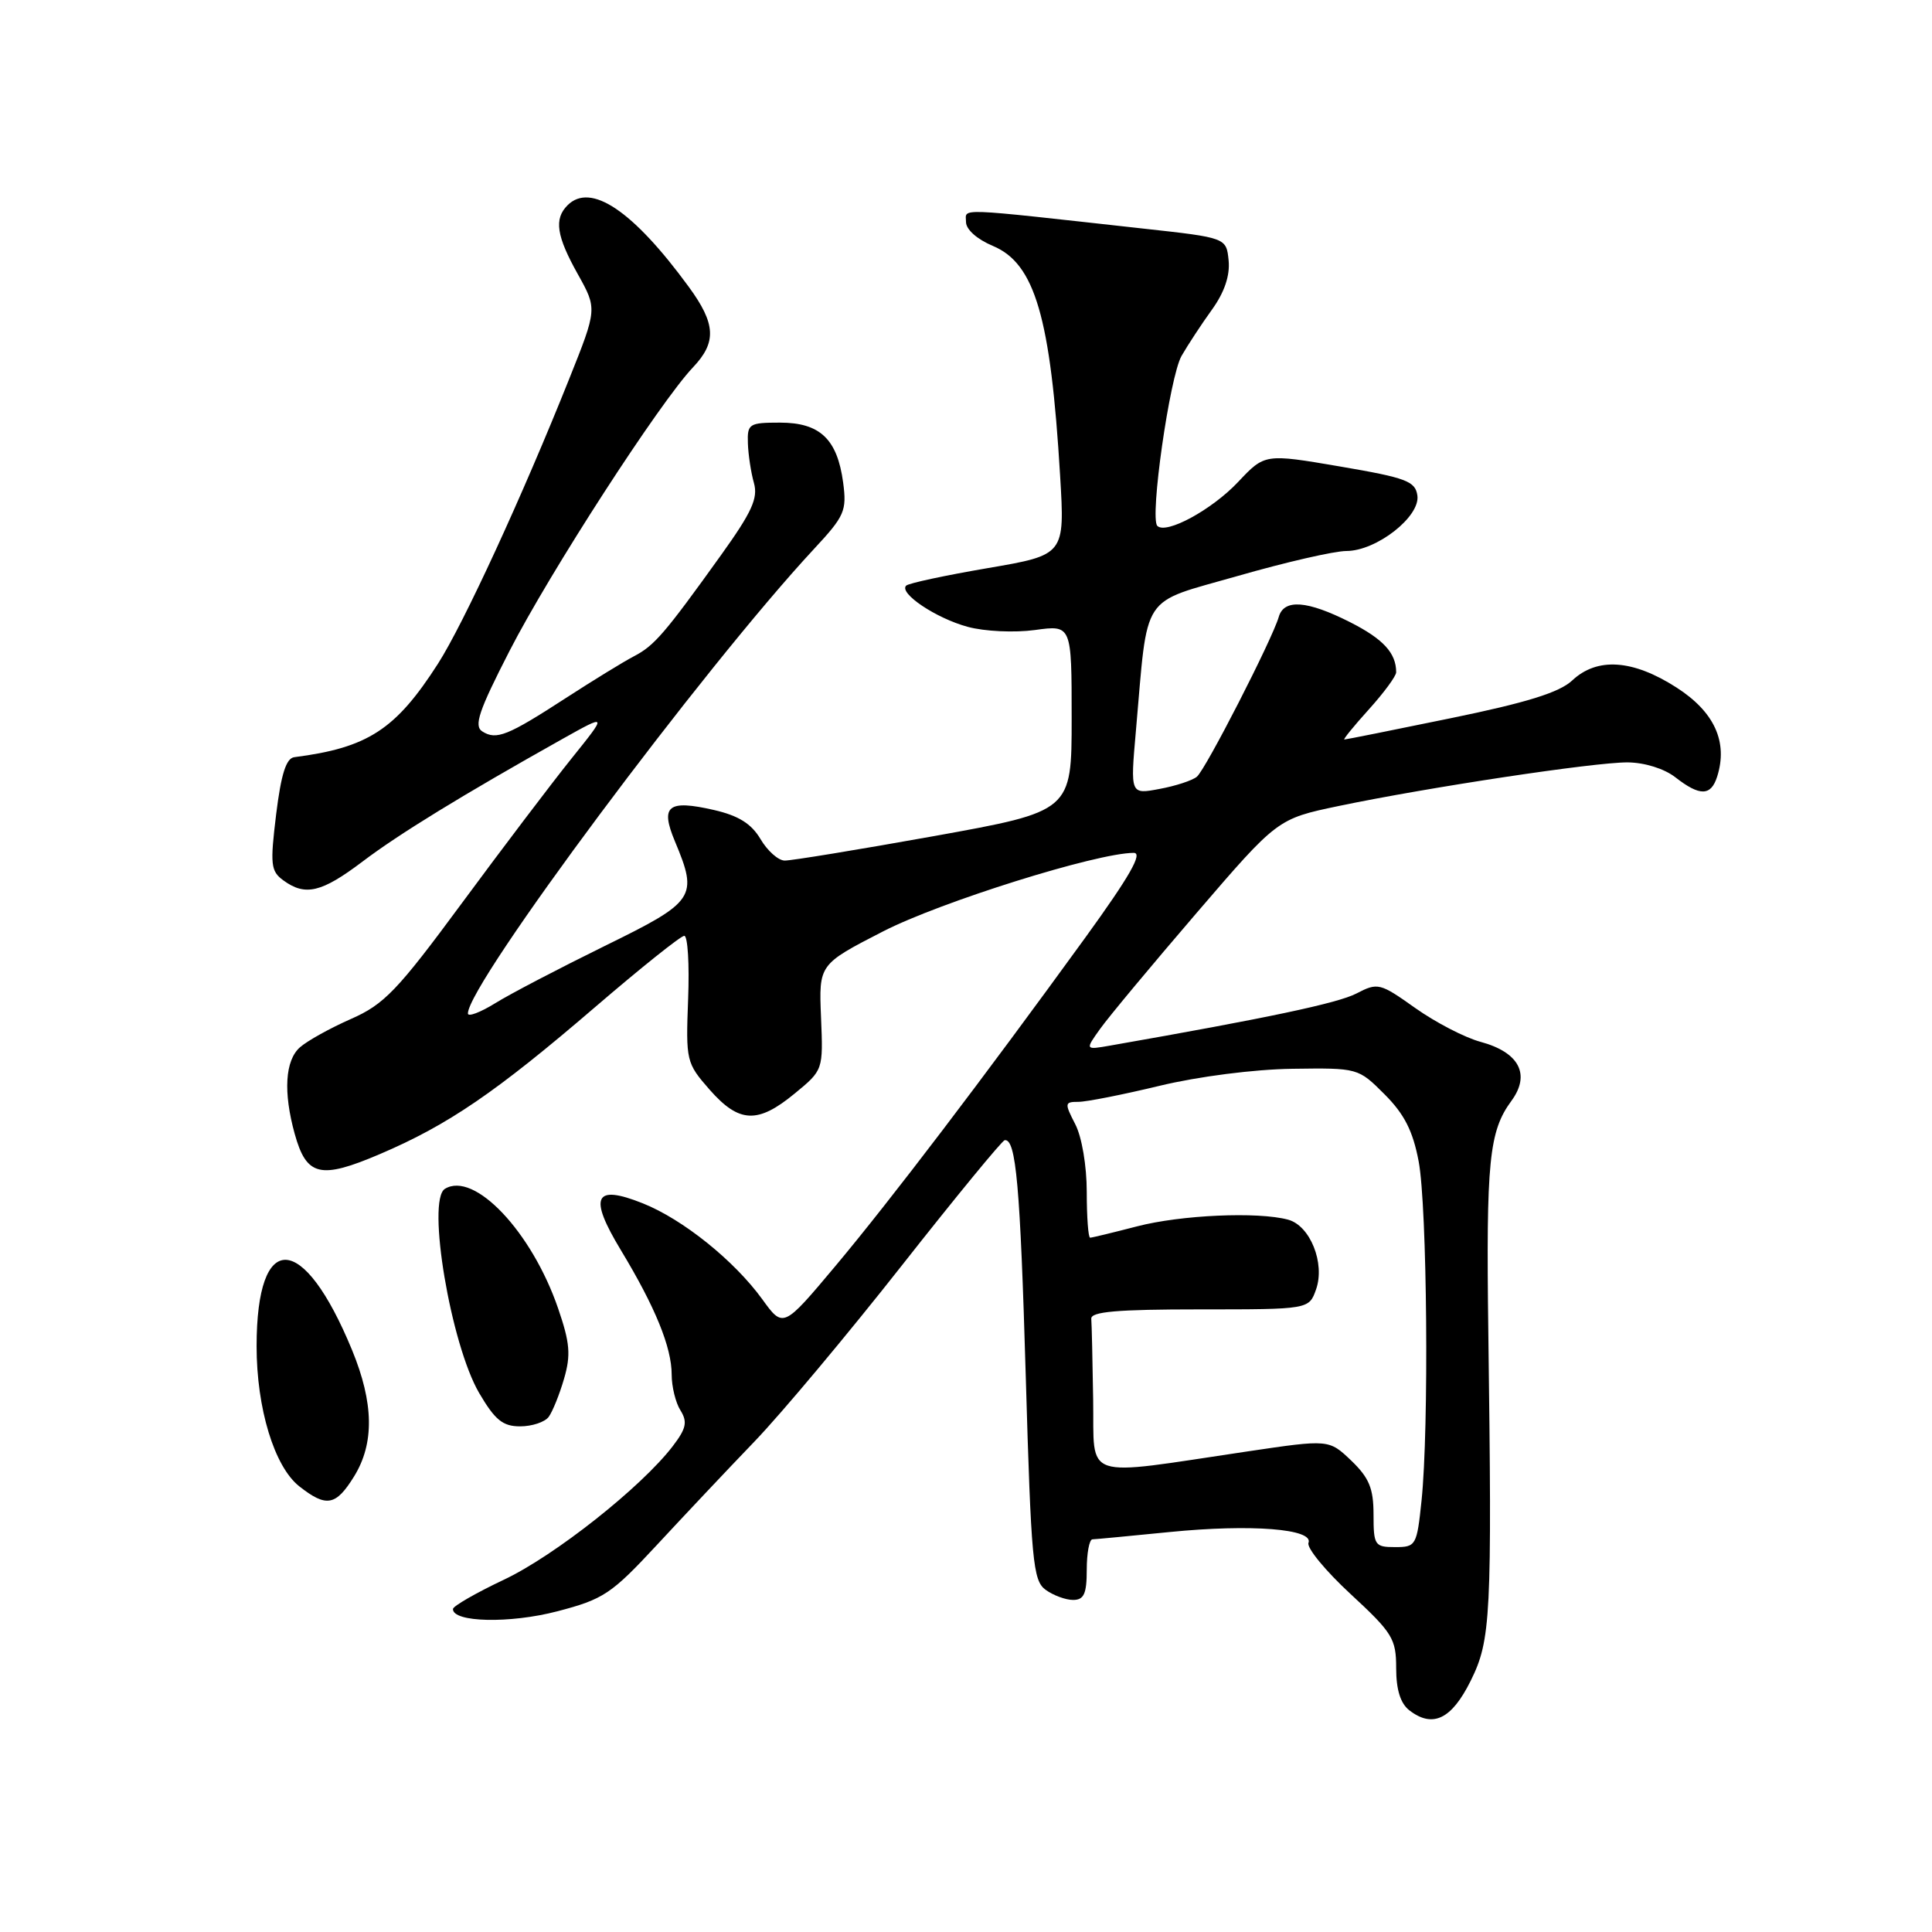 <?xml version="1.0" encoding="UTF-8" standalone="no"?>
<!DOCTYPE svg PUBLIC "-//W3C//DTD SVG 1.1//EN" "http://www.w3.org/Graphics/SVG/1.1/DTD/svg11.dtd" >
<svg xmlns="http://www.w3.org/2000/svg" xmlns:xlink="http://www.w3.org/1999/xlink" version="1.1" viewBox="0 0 256 256">
 <g >
 <path fill="currentColor"
d=" M 194.88 222.70 C 197.55 217.31 197.71 214.24 197.21 176.50 C 196.91 153.84 197.30 149.91 200.27 145.87 C 202.84 142.37 201.30 139.43 196.18 138.05 C 194.10 137.49 190.21 135.47 187.53 133.57 C 182.84 130.24 182.57 130.17 179.72 131.65 C 177.24 132.93 167.98 134.89 147.13 138.54 C 143.77 139.13 143.77 139.13 145.78 136.32 C 146.88 134.77 152.62 127.88 158.53 121.00 C 169.27 108.50 169.27 108.50 177.38 106.80 C 189.25 104.32 211.25 101.00 215.67 101.02 C 217.92 101.04 220.53 101.85 222.00 103.00 C 225.23 105.52 226.71 105.50 227.53 102.91 C 228.99 98.31 227.17 94.32 222.13 91.09 C 216.35 87.38 211.63 87.06 208.32 90.17 C 206.63 91.75 202.31 93.10 192.26 95.16 C 184.69 96.72 178.34 97.99 178.13 97.99 C 177.93 98.00 179.39 96.20 181.38 94.00 C 183.37 91.80 185.00 89.58 185.00 89.08 C 185.00 86.53 183.30 84.68 178.91 82.45 C 173.20 79.56 170.13 79.33 169.44 81.75 C 168.59 84.70 159.75 101.97 158.59 102.92 C 157.99 103.42 155.76 104.15 153.63 104.54 C 149.77 105.27 149.77 105.27 150.51 96.88 C 152.15 78.26 150.97 80.06 164.00 76.32 C 170.33 74.50 176.81 73.01 178.41 73.01 C 182.40 73.00 188.21 68.45 187.81 65.66 C 187.54 63.76 186.34 63.31 177.55 61.81 C 167.59 60.11 167.59 60.11 164.05 63.87 C 160.58 67.55 154.51 70.85 153.35 69.68 C 152.32 68.65 154.99 49.92 156.56 47.16 C 157.40 45.70 159.21 42.94 160.59 41.03 C 162.24 38.74 162.99 36.53 162.80 34.53 C 162.50 31.50 162.50 31.50 151.50 30.29 C 126.18 27.49 128.00 27.55 128.00 29.41 C 128.00 30.41 129.47 31.71 131.57 32.59 C 137.13 34.92 139.22 42.04 140.47 63.02 C 141.10 73.53 141.10 73.53 130.87 75.28 C 125.25 76.24 120.39 77.28 120.07 77.60 C 119.07 78.60 124.04 81.93 128.23 83.06 C 130.48 83.67 134.43 83.85 137.14 83.48 C 142.00 82.81 142.00 82.81 142.00 95.16 C 142.00 107.50 142.00 107.50 123.75 110.79 C 113.71 112.59 104.81 114.05 103.97 114.03 C 103.12 114.02 101.68 112.73 100.77 111.18 C 99.56 109.14 97.86 108.08 94.61 107.33 C 88.50 105.93 87.46 106.77 89.43 111.48 C 92.53 118.90 92.15 119.45 80.12 125.35 C 74.14 128.29 67.61 131.69 65.62 132.93 C 63.63 134.16 62.00 134.77 62.00 134.29 C 62.00 130.38 93.23 88.48 107.85 72.75 C 111.92 68.38 112.22 67.69 111.72 63.93 C 110.94 58.17 108.65 56.00 103.35 56.00 C 99.25 56.00 99.01 56.16 99.10 58.75 C 99.15 60.26 99.51 62.62 99.90 64.00 C 100.47 66.02 99.62 67.86 95.55 73.54 C 88.04 84.01 86.70 85.56 83.98 86.97 C 82.62 87.68 78.58 90.16 75.00 92.48 C 67.26 97.50 65.77 98.10 63.91 96.92 C 62.76 96.19 63.44 94.20 67.50 86.28 C 72.87 75.80 87.43 53.30 91.82 48.68 C 94.98 45.35 94.86 42.92 91.26 38.00 C 83.88 27.91 78.27 24.13 75.20 27.20 C 73.39 29.01 73.73 31.27 76.57 36.34 C 79.13 40.93 79.13 40.93 75.42 50.21 C 69.20 65.78 61.41 82.68 58.03 87.95 C 52.43 96.68 48.74 99.08 39.00 100.33 C 37.92 100.46 37.25 102.56 36.59 107.91 C 35.78 114.56 35.87 115.43 37.54 116.65 C 40.45 118.78 42.60 118.27 48.04 114.16 C 52.87 110.50 61.22 105.38 74.50 97.93 C 80.50 94.57 80.50 94.57 75.71 100.53 C 73.07 103.82 66.55 112.42 61.21 119.66 C 52.64 131.28 50.91 133.08 46.50 135.02 C 43.75 136.23 40.71 137.92 39.75 138.77 C 37.77 140.51 37.52 144.72 39.05 150.24 C 40.61 155.86 42.43 156.30 50.32 152.93 C 59.37 149.07 65.71 144.74 78.85 133.45 C 84.90 128.25 90.22 124.00 90.67 124.00 C 91.13 124.00 91.36 127.77 91.18 132.38 C 90.87 140.58 90.93 140.85 94.03 144.39 C 97.94 148.83 100.40 148.94 105.31 144.89 C 109.08 141.79 109.08 141.79 108.79 134.79 C 108.50 127.79 108.50 127.79 117.00 123.42 C 124.59 119.52 145.31 113.02 150.22 113.01 C 151.47 113.00 149.70 116.10 143.80 124.25 C 130.20 143.00 117.99 159.05 110.70 167.75 C 103.78 176.00 103.78 176.00 101.00 172.15 C 97.28 167.03 90.49 161.57 85.18 159.45 C 78.74 156.88 77.96 158.53 82.28 165.67 C 86.83 173.20 89.00 178.53 89.00 182.14 C 89.00 183.73 89.52 185.87 90.17 186.89 C 91.12 188.42 90.93 189.29 89.14 191.63 C 84.98 197.06 73.49 206.15 66.77 209.32 C 63.07 211.07 60.03 212.82 60.02 213.20 C 59.97 214.98 67.55 215.15 73.83 213.51 C 79.97 211.91 81.01 211.21 87.00 204.76 C 90.58 200.90 96.42 194.70 100.00 190.98 C 103.58 187.25 112.35 176.77 119.50 167.68 C 126.65 158.59 132.79 151.12 133.13 151.08 C 134.63 150.89 135.18 157.06 135.92 182.40 C 136.63 206.85 136.87 209.43 138.54 210.65 C 139.55 211.39 141.20 212.00 142.19 212.00 C 143.63 212.00 144.00 211.19 144.00 208.00 C 144.00 205.80 144.34 203.99 144.75 203.97 C 145.16 203.96 149.78 203.52 155.00 203.00 C 165.78 201.93 174.10 202.58 173.38 204.44 C 173.13 205.10 175.64 208.15 178.96 211.22 C 184.52 216.36 185.00 217.14 185.00 221.04 C 185.00 223.90 185.57 225.72 186.75 226.63 C 189.85 229.02 192.35 227.81 194.88 222.70 Z  M 46.92 195.63 C 49.62 191.26 49.54 185.92 46.65 178.89 C 40.17 163.16 34.00 162.91 34.00 178.38 C 34.00 186.63 36.35 194.34 39.66 196.95 C 43.25 199.77 44.50 199.54 46.92 195.63 Z  M 72.70 187.75 C 73.21 187.06 74.13 184.79 74.74 182.69 C 75.66 179.53 75.52 177.93 73.95 173.36 C 70.45 163.18 62.82 155.14 58.95 157.53 C 56.51 159.04 59.73 178.15 63.49 184.58 C 65.59 188.16 66.62 189.00 68.92 189.00 C 70.48 189.00 72.18 188.44 72.70 187.75 Z  M 182.00 200.69 C 182.00 197.22 181.42 195.82 179.05 193.54 C 176.09 190.72 176.09 190.72 165.30 192.32 C 143.03 195.63 145.02 196.29 144.85 185.48 C 144.77 180.27 144.66 175.44 144.60 174.75 C 144.52 173.80 148.01 173.50 158.98 173.50 C 173.45 173.50 173.45 173.50 174.39 170.84 C 175.60 167.38 173.60 162.39 170.67 161.61 C 166.66 160.53 156.47 160.99 150.66 162.50 C 147.49 163.32 144.70 164.00 144.45 164.00 C 144.20 164.00 144.00 161.28 144.00 157.95 C 144.00 154.48 143.35 150.64 142.47 148.95 C 141.04 146.17 141.06 146.00 142.90 146.00 C 143.97 146.00 148.82 145.04 153.67 143.87 C 158.78 142.64 166.18 141.69 171.23 141.62 C 179.94 141.50 179.97 141.51 183.46 145.00 C 186.08 147.62 187.22 149.86 187.98 153.89 C 189.11 159.87 189.36 189.27 188.36 198.85 C 187.74 204.80 187.62 205.00 184.86 205.00 C 182.16 205.00 182.00 204.76 182.00 200.69 Z "/>
</g>
</svg>